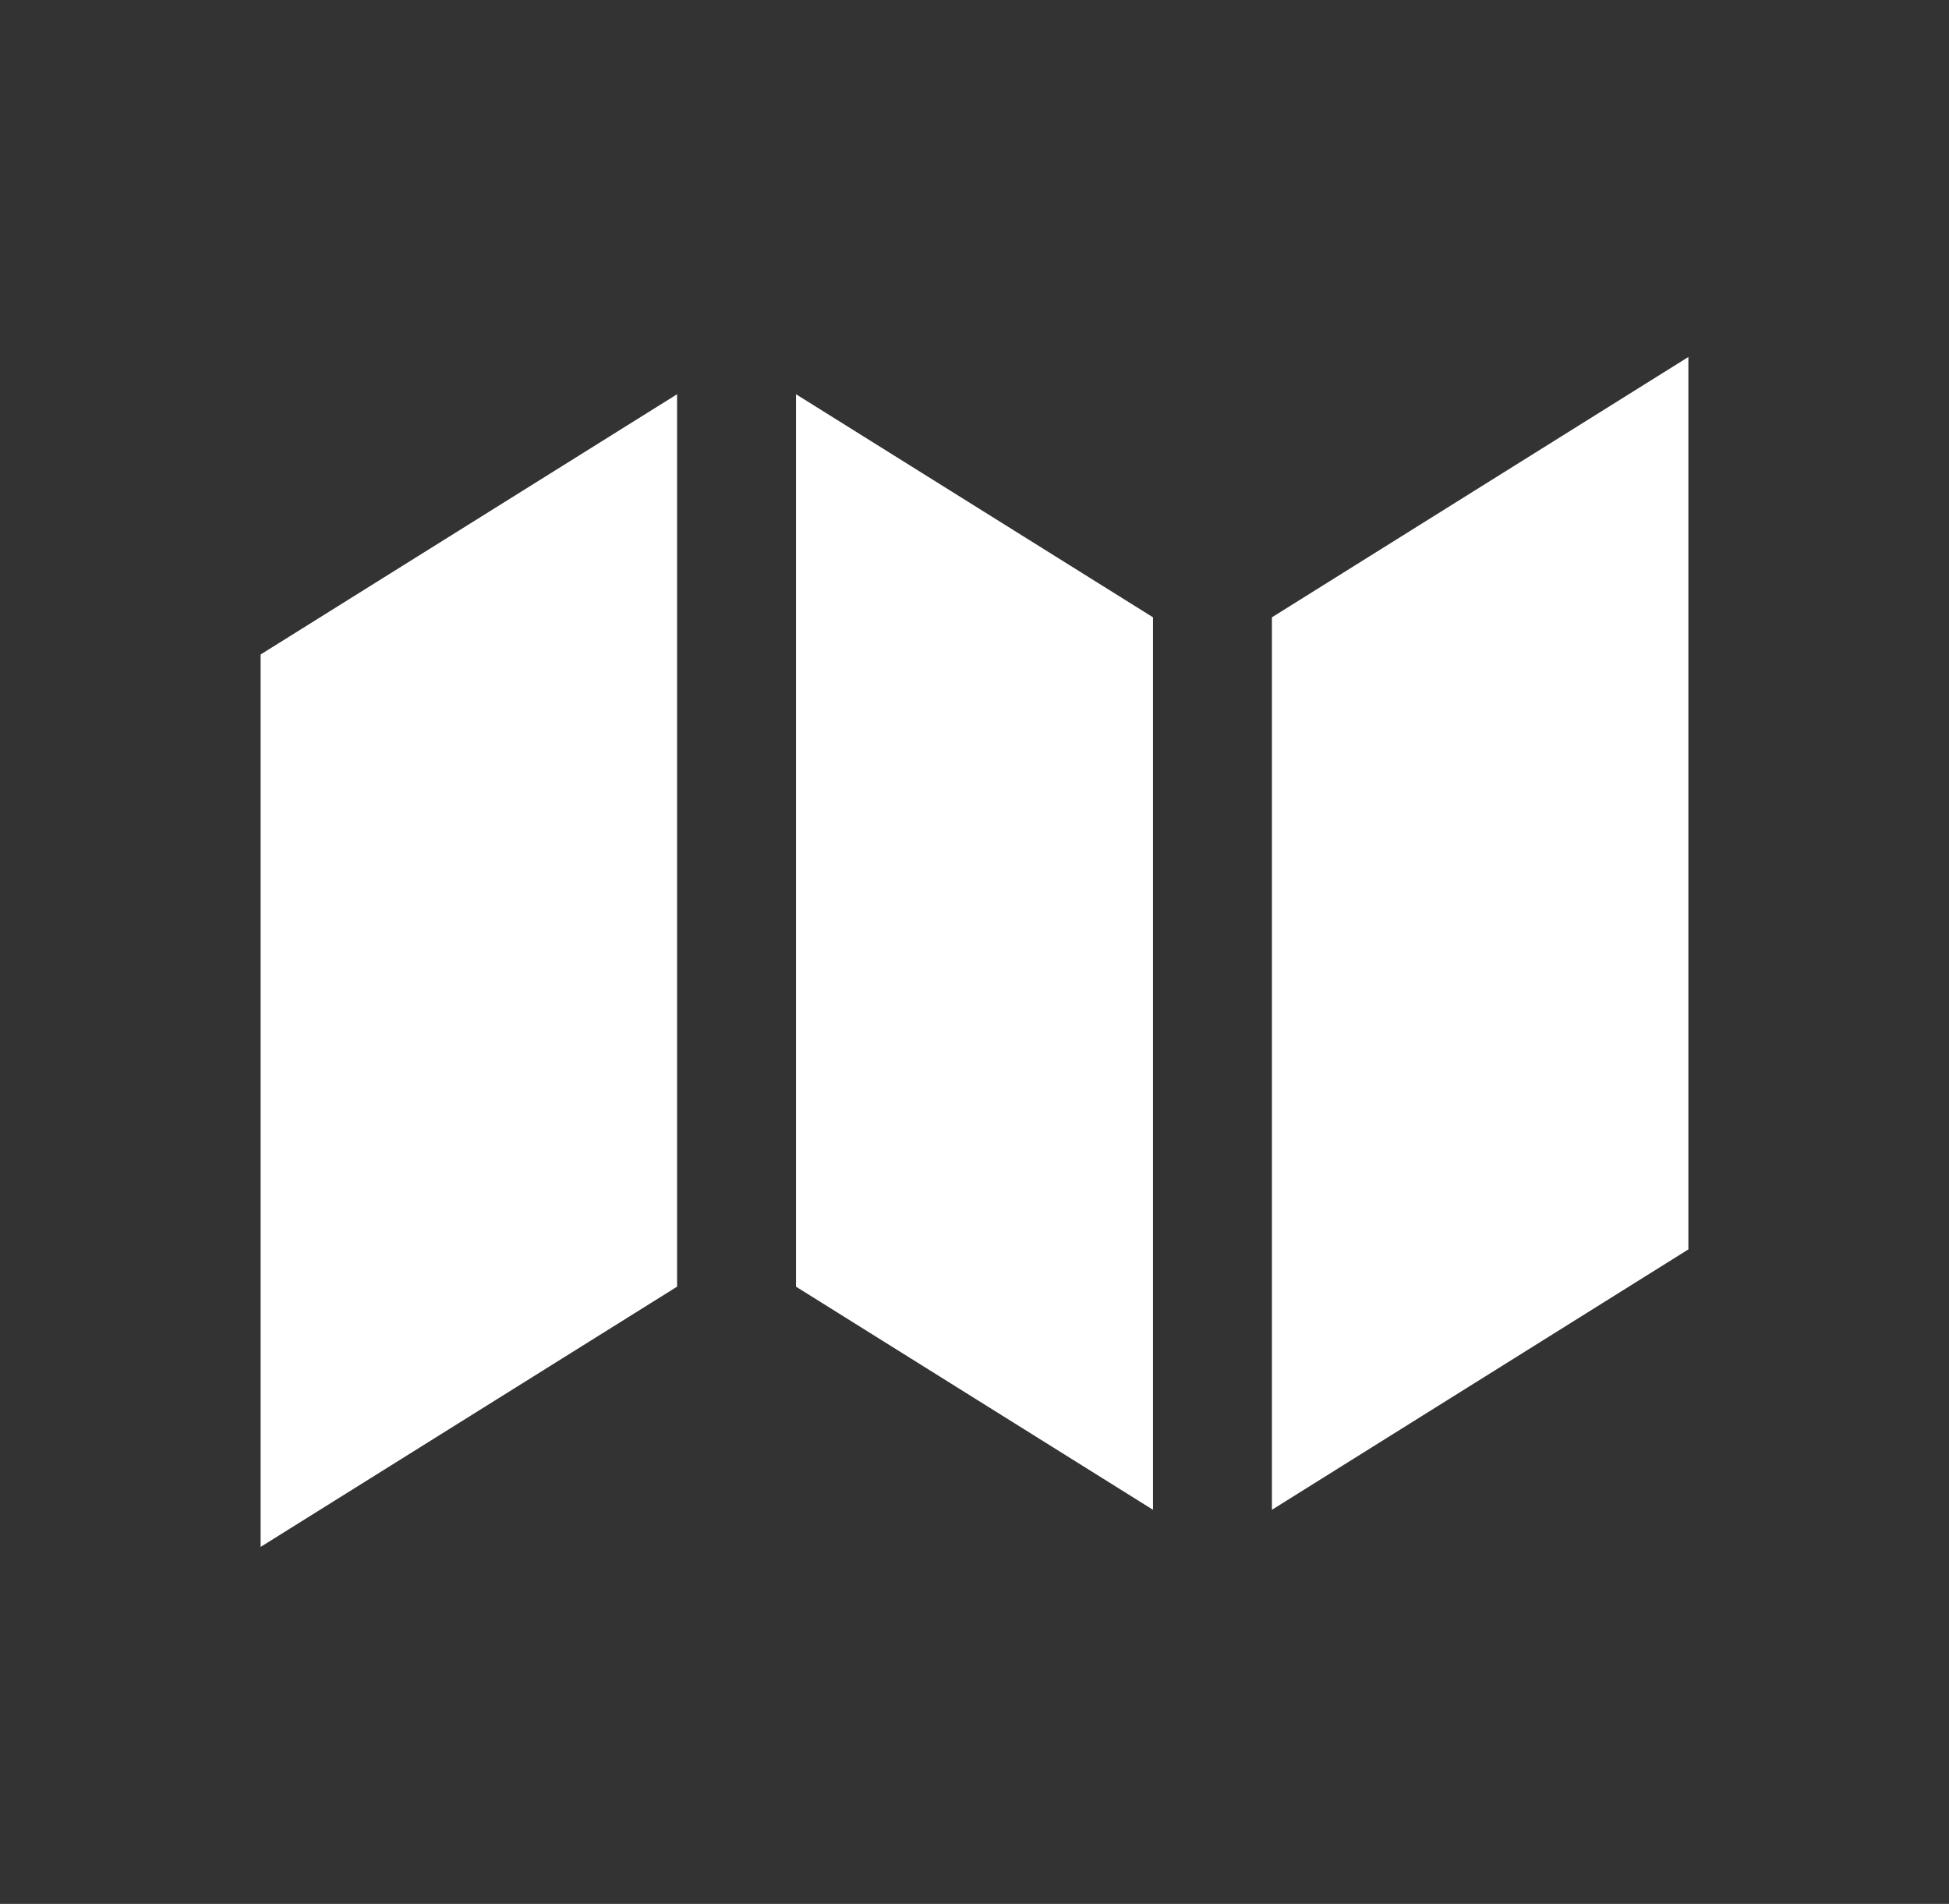 <svg width="43" height="42" viewBox="0 0 43 42" fill="none" xmlns="http://www.w3.org/2000/svg">
<rect x="0" y="0" width="43" height="42" fill="#333333" stroke="none"/>
<path d="M5.75 14.438V34.125L14.938 28.384V8.697L5.75 14.438ZM25.438 33.306V13.618L17.562 8.697V28.384L25.438 33.306ZM28.062 33.306V13.618L37.25 7.875V27.562L28.062 33.306Z" fill="white"/>
</svg>
